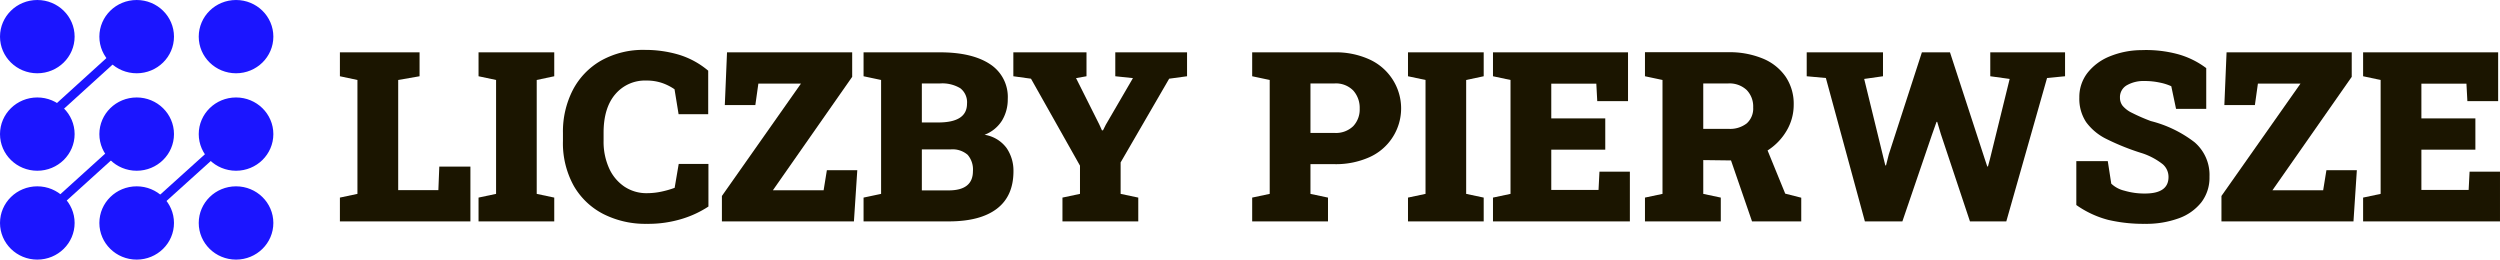 <svg id="Warstwa_1" data-name="Warstwa 1" xmlns="http://www.w3.org/2000/svg" viewBox="0 0 558.846 58.031">
  <defs>
    <style>
      .cls-1 {
        fill: #1b15ff;
      }

      .cls-1, .cls-4 {
        stroke: #1b15ff;
        stroke-miterlimit: 10;
      }

      .cls-2 {
        fill: #1b1500;
      }

      .cls-3, .cls-4 {
        fill: none;
      }

      .cls-4 {
        stroke-width: 2px;
      }
    </style>
  </defs>
  <title>logo</title>
  <ellipse class="cls-1" cx="52.765" cy="29.977" rx="7.84" ry="7.69"/>
  <ellipse class="cls-1" cx="8.34" cy="8.19" rx="7.84" ry="7.69"/>
  <ellipse class="cls-1" cx="30.552" cy="8.19" rx="7.84" ry="7.69"/>
  <ellipse class="cls-1" cx="52.765" cy="8.19" rx="7.84" ry="7.69"/>
  <ellipse class="cls-1" cx="8.34" cy="29.977" rx="7.84" ry="7.69"/>
  <ellipse class="cls-1" cx="30.552" cy="29.977" rx="7.84" ry="7.69"/>
  <ellipse class="cls-1" cx="8.34" cy="49.842" rx="7.84" ry="7.69"/>
  <ellipse class="cls-1" cx="30.552" cy="49.842" rx="7.84" ry="7.69"/>
  <ellipse class="cls-1" cx="52.765" cy="49.842" rx="7.84" ry="7.69"/>
  <g>
    <path class="cls-2" d="M77.482,108.49v-5.321l3.919-.831V76.877l-3.919-.831V70.7H95.288v5.347l-4.776.831v24.631h8.98l.208-5.269h6.956v12.25Z" transform="translate(-1.5 -59)"/>
    <path class="cls-2" d="M108.473,108.49v-5.321l3.919-.831V76.877l-3.919-.831V70.7h16.923v5.347l-3.919.831v25.461l3.919.831v5.321Z" transform="translate(-1.5 -59)"/>
    <path class="cls-2" d="M146.029,109.035a20.712,20.712,0,0,1-9.629-2.18,16.066,16.066,0,0,1-6.645-6.32,19.65,19.65,0,0,1-2.414-10.058V88.738A20.301,20.301,0,0,1,129.561,79.096a16.182,16.182,0,0,1,6.333-6.566,19.211,19.211,0,0,1,9.772-2.375,26.467,26.467,0,0,1,7.514,1.051,18.513,18.513,0,0,1,6.631,3.595V84.533h-6.619l-.908-5.58a11.636,11.636,0,0,0-2.855-1.428,10.732,10.732,0,0,0-3.452-.519,8.688,8.688,0,0,0-6.93,3.05q-2.622,3.05-2.622,8.63v1.791a14.402,14.402,0,0,0,1.22,6.112,9.786,9.786,0,0,0,3.413,4.114,8.858,8.858,0,0,0,5.074,1.479,15.489,15.489,0,0,0,3.115-.324,21.119,21.119,0,0,0,3.062-.87l.909-5.347h6.644v9.525a22.656,22.656,0,0,1-5.762,2.712A25.792,25.792,0,0,1,146.029,109.035Z" transform="translate(-1.5 -59)"/>
    <path class="cls-2" d="M162.874,108.49v-5.684l17.675-25.125h-9.525l-.675,4.802h-6.826l.493-11.783h27.979v5.476l-17.727,25.358h11.342l.727-4.49h6.8l-.752,11.446Z" transform="translate(-1.5 -59)"/>
    <path class="cls-2" d="M194.539,108.49v-5.321l3.919-.831V76.877l-3.919-.831V70.7h17.104q7.137,0,11.134,2.621a8.73,8.73,0,0,1,3.997,7.812,9.112,9.112,0,0,1-1.271,4.789,7.894,7.894,0,0,1-3.919,3.206,7.57,7.57,0,0,1,4.932,2.972,8.972,8.972,0,0,1,1.531,5.178q0,5.555-3.711,8.383-3.712,2.829-10.771,2.829ZM207.568,86.376h3.686q6.411,0,6.411-4.205a3.952,3.952,0,0,0-1.493-3.439,7.756,7.756,0,0,0-4.529-1.077h-4.075Zm0,15.184H213.564q5.424,0,5.425-4.308a5.026,5.026,0,0,0-1.181-3.647,5.141,5.141,0,0,0-3.802-1.207h-6.437Z" transform="translate(-1.5 -59)"/>
    <path class="cls-2" d="M239,108.49v-5.321l3.919-.831V96.031L231.966,76.591l-3.945-.545V70.7h16.352v5.347l-2.336.415,5.191,10.356.597,1.324h.234l.623-1.246,6.073-10.434-3.945-.415V70.7h16.041v5.347l-3.997.545L252.003,95.305v7.034l3.945.831v5.321Z" transform="translate(-1.5 -59)"/>
    <path class="cls-2" d="M281.41,108.49v-5.321l3.919-.831V76.877l-3.919-.831V70.7h18.376a18.056,18.056,0,0,1,7.838,1.583,12.098,12.098,0,0,1,5.126,4.399,11.942,11.942,0,0,1-5.126,17.455,18.311,18.311,0,0,1-7.838,1.557H294.439v6.645l3.919.831v5.321ZM294.439,88.712h5.347a5.545,5.545,0,0,0,4.218-1.518,5.445,5.445,0,0,0,1.439-3.906,5.786,5.786,0,0,0-1.439-4.049,5.418,5.418,0,0,0-4.218-1.583H294.439Z" transform="translate(-1.5 -59)"/>
    <path class="cls-2" d="M316.24,108.49v-5.321l3.919-.831V76.877l-3.919-.831V70.7h16.923v5.347l-3.919.831v25.461l3.919.831v5.321Z" transform="translate(-1.5 -59)"/>
    <path class="cls-2" d="M335.239,108.49v-5.321l3.919-.831V76.877l-3.919-.831V70.7H365.425V81.601h-6.878l-.208-3.893H348.269v7.76h12.069v6.982H348.269v9.006H358.832l.208-4.075h6.8v11.109Z" transform="translate(-1.5 -59)"/>
    <path class="cls-2" d="M369.214,108.49v-5.321l3.919-.831V76.877l-3.919-.831v-5.373h18.584a19.486,19.486,0,0,1,7.786,1.428,11.477,11.477,0,0,1,5.087,4.062,10.831,10.831,0,0,1,1.791,6.242,11.318,11.318,0,0,1-1.57,5.788,12.997,12.997,0,0,1-4.27,4.438l3.945,9.655,3.582.908v5.295H393.145l-4.698-13.626-6.203-.078v7.553l3.919.831v5.321Zm13.029-20.686h5.658a6.052,6.052,0,0,0,4.075-1.233A4.46,4.46,0,0,0,393.404,83.002a5.274,5.274,0,0,0-1.454-3.88,5.591,5.591,0,0,0-4.152-1.466h-5.555Z" transform="translate(-1.5 -59)"/>
    <path class="cls-2" d="M418.373,108.49l-8.721-32.054-4.283-.389V70.7h17.053v5.347l-4.205.597,4.127,16.896.598,2.44h.155l.623-2.466,7.397-22.814h6.28l7.787,23.878.545,1.635h.155l.441-1.635,4.412-17.935-4.334-.597V70.7h16.715v5.347l-4.023.389-9.109,32.054h-8.124L435.348,88.946l-.805-2.699h-.156l-1.012,2.855-6.619,19.388Z" transform="translate(-1.5 -59)"/>
    <path class="cls-2" d="M480.976,109.035a34.449,34.449,0,0,1-8.201-.882,21.906,21.906,0,0,1-7.138-3.322V95.019h7.033l.779,5.035a6.375,6.375,0,0,0,2.933,1.57,15.793,15.793,0,0,0,4.594.636q5.269,0,5.269-3.686a3.738,3.738,0,0,0-1.297-2.868,15.126,15.126,0,0,0-4.517-2.427,52.807,52.807,0,0,1-7.968-3.167,12.321,12.321,0,0,1-4.633-3.815,9.43,9.43,0,0,1-1.519-5.477,8.796,8.796,0,0,1,1.791-5.489,11.985,11.985,0,0,1,4.931-3.699,19.007,19.007,0,0,1,7.189-1.427,27.33,27.33,0,0,1,8.176.921,18.876,18.876,0,0,1,6.281,3.102v9.11h-6.748l-1.064-5.061a11.37,11.37,0,0,0-2.518-.805,16.001,16.001,0,0,0-3.478-.363,7.507,7.507,0,0,0-3.919.935,3.057,3.057,0,0,0-1.558,2.803,2.916,2.916,0,0,0,.597,1.804,6.284,6.284,0,0,0,2.103,1.583,41.053,41.053,0,0,0,4.205,1.83,26.702,26.702,0,0,1,9.771,4.736,9.616,9.616,0,0,1,3.335,7.722,9.034,9.034,0,0,1-1.816,5.697,11.263,11.263,0,0,1-5.062,3.582A21.207,21.207,0,0,1,480.976,109.035Z" transform="translate(-1.5 -59)"/>
    <path class="cls-2" d="M498.08,108.49v-5.684l17.675-25.125h-9.525l-.675,4.802h-6.826l.493-11.783h27.979v5.476l-17.727,25.358h11.342l.727-4.49h6.801l-.753,11.446Z" transform="translate(-1.5 -59)"/>
    <path class="cls-2" d="M529.745,108.49v-5.321l3.919-.831V76.877l-3.919-.831V70.7h30.186V81.601h-6.878l-.208-3.893H542.774v7.76h12.069v6.982H542.774v9.006h10.563l.208-4.075h6.8v11.109Z" transform="translate(-1.5 -59)"/>
  </g>
  <line class="cls-3" x1="30.219" y1="49.927" x2="52.615" y2="29.649"/>
  <line class="cls-4" x1="30.649" y1="49.505" x2="52.184" y2="30.072"/>
  <line class="cls-4" x1="8.253" y1="49.505" x2="30.649" y2="29.227"/>
  <line class="cls-4" x1="7.391" y1="29.227" x2="30.649" y2="8.104"/>
</svg>
